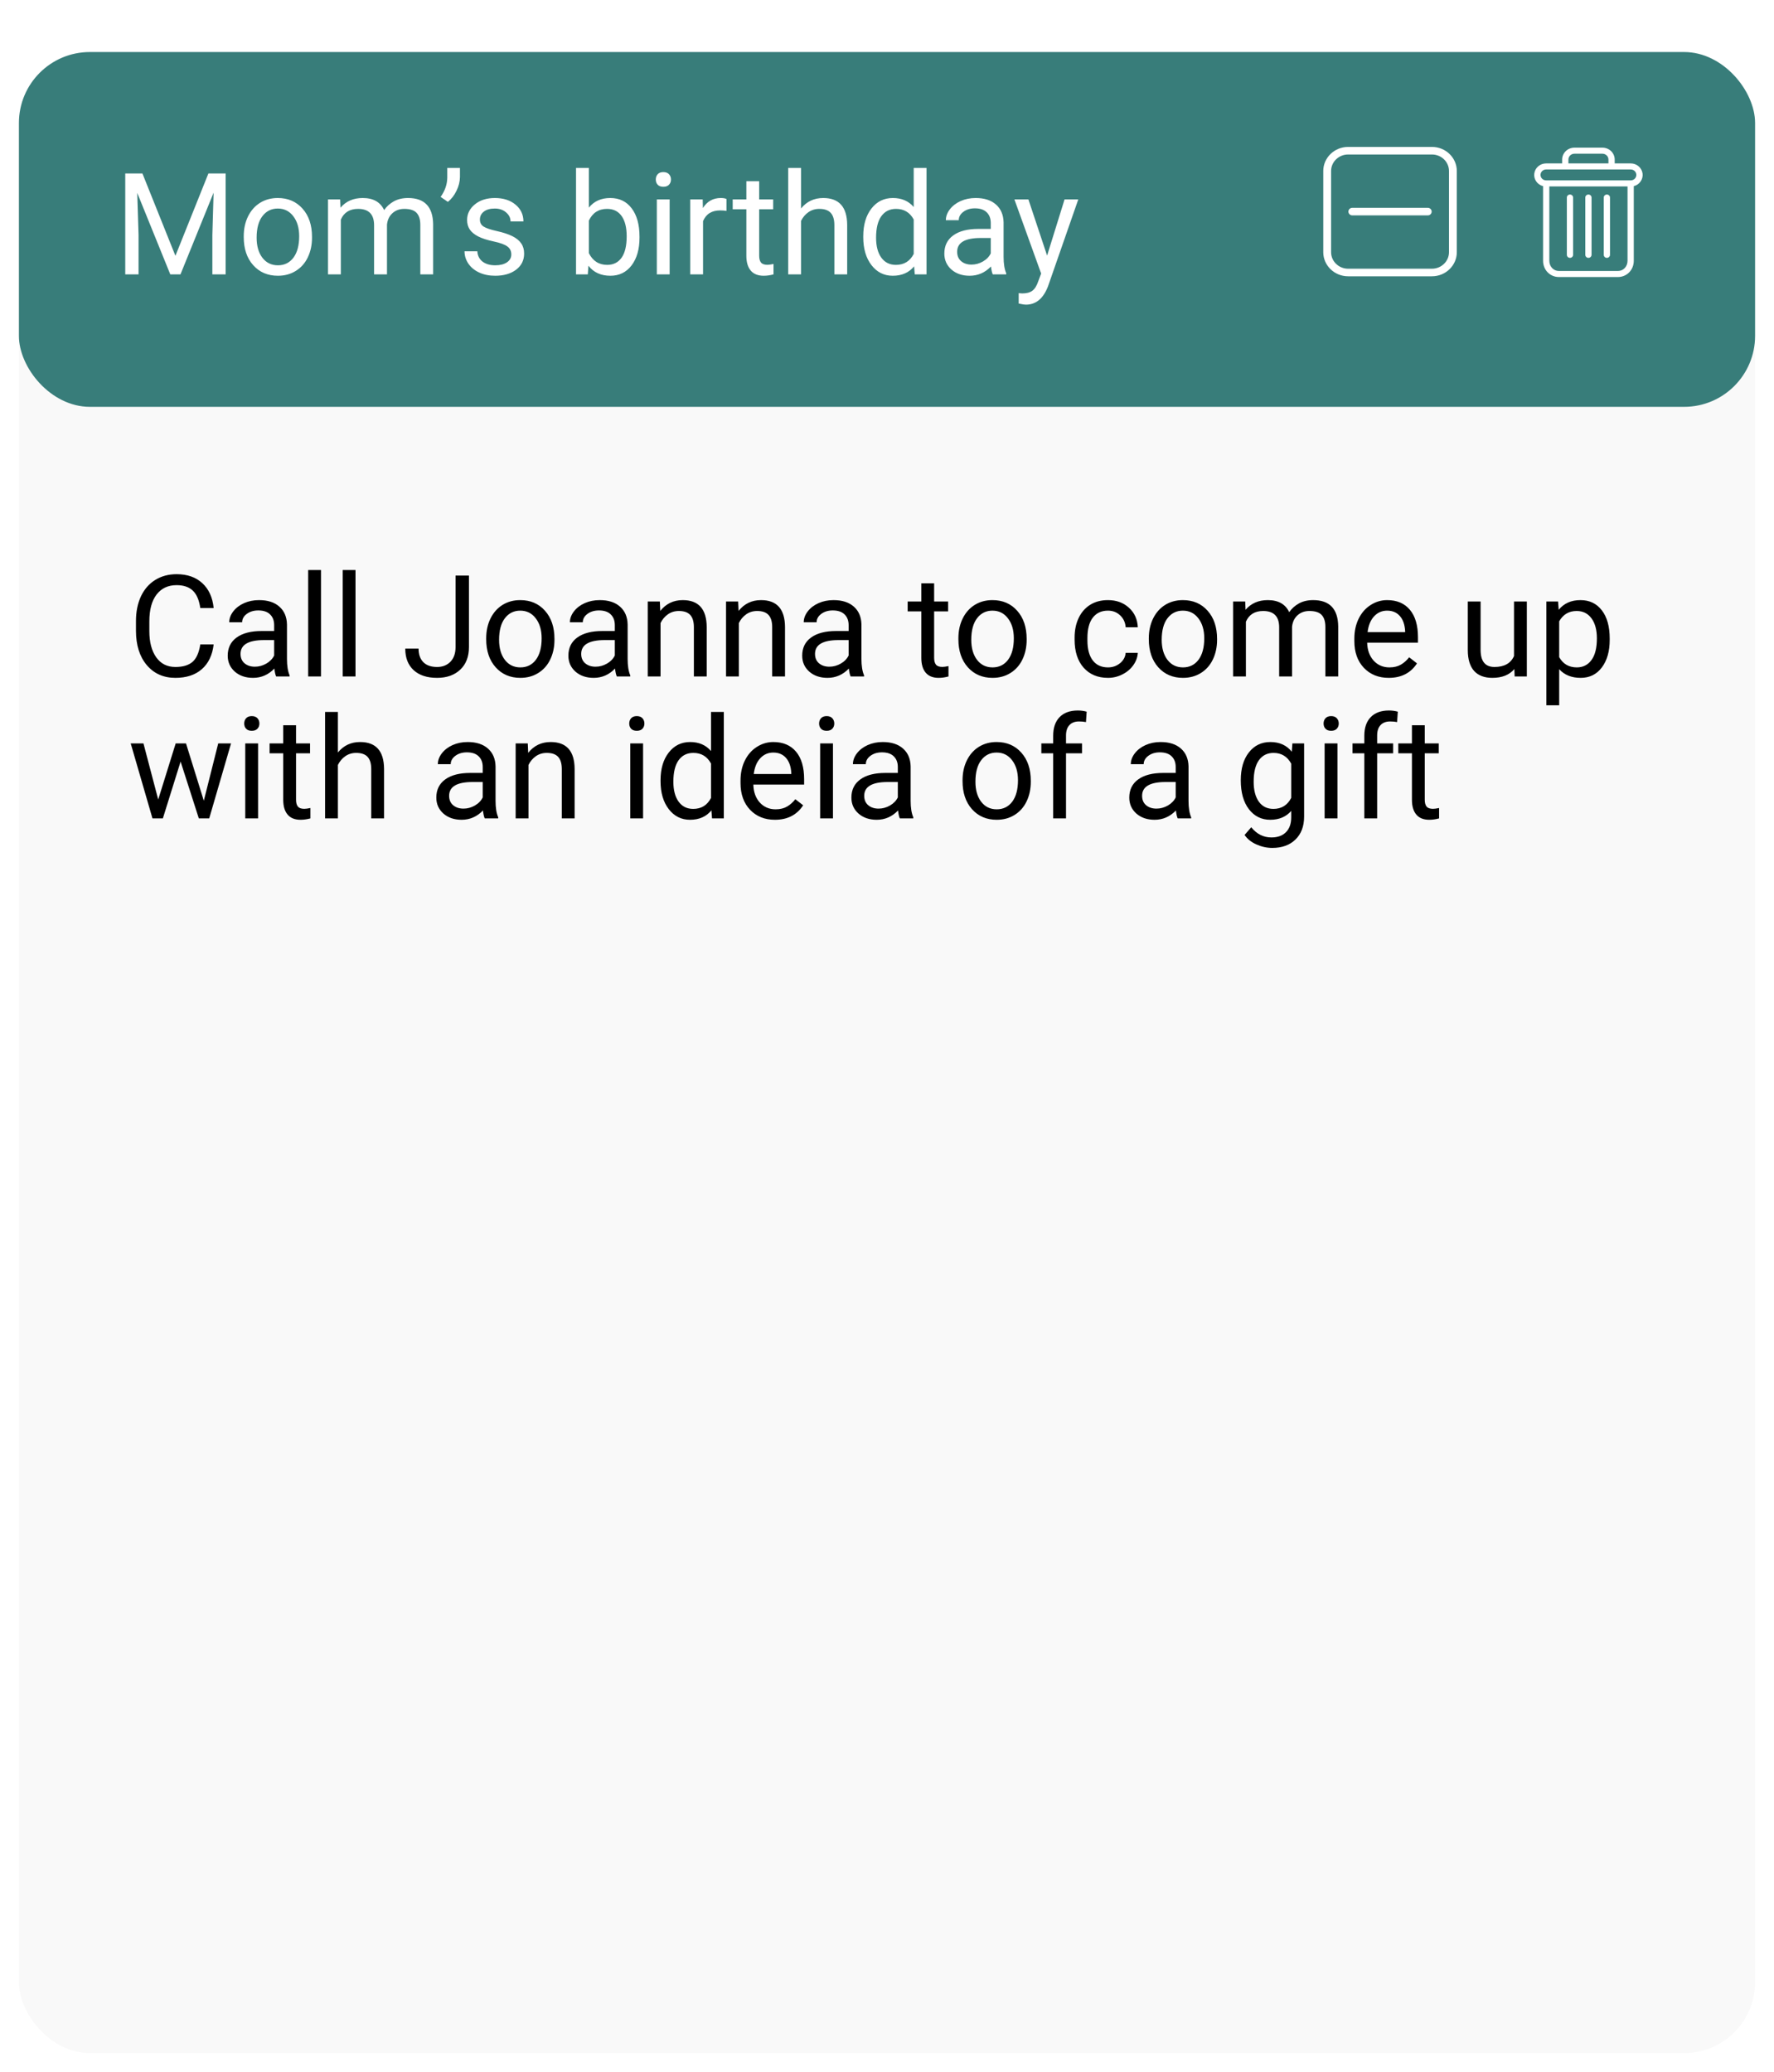 <svg width="375" height="438" viewBox="0 0 375 438" fill="none" xmlns="http://www.w3.org/2000/svg">
<g filter="url(#filter0_d)">
<rect x="4" y="7" width="367" height="423" rx="15" fill="#F9F9F9"/>
<rect x="4" y="7" width="367" height="75" rx="15" fill="#387D7A"/>
<path d="M30.108 32.672L37.081 50.074L44.054 32.672H47.701L47.701 54L44.889 54L44.889 45.694L45.152 36.73L38.15 54H35.997L29.01 36.773L29.288 45.694L29.288 54H26.476L26.476 32.672H30.108ZM51.524 45.929C51.524 44.376 51.827 42.98 52.433 41.739C53.048 40.499 53.898 39.542 54.981 38.868C56.075 38.194 57.32 37.857 58.717 37.857C60.875 37.857 62.618 38.605 63.946 40.099C65.284 41.593 65.953 43.58 65.953 46.06V46.251C65.953 47.794 65.655 49.181 65.06 50.411C64.474 51.632 63.629 52.584 62.525 53.268C61.432 53.951 60.172 54.293 58.746 54.293C56.598 54.293 54.855 53.546 53.517 52.052C52.188 50.558 51.524 48.58 51.524 46.119V45.929ZM54.249 46.251C54.249 48.009 54.654 49.42 55.465 50.484C56.285 51.549 57.379 52.081 58.746 52.081C60.123 52.081 61.217 51.544 62.027 50.47C62.838 49.386 63.243 47.872 63.243 45.929C63.243 44.19 62.828 42.784 61.998 41.71C61.178 40.626 60.084 40.084 58.717 40.084C57.379 40.084 56.3 40.616 55.48 41.681C54.659 42.745 54.249 44.269 54.249 46.251ZM71.9 38.15L71.974 39.908C73.136 38.541 74.703 37.857 76.676 37.857C78.893 37.857 80.401 38.707 81.202 40.406C81.73 39.645 82.413 39.029 83.253 38.56C84.103 38.092 85.103 37.857 86.256 37.857C89.732 37.857 91.5 39.698 91.559 43.38V54H88.849V43.541C88.849 42.408 88.59 41.563 88.072 41.007C87.555 40.44 86.686 40.157 85.465 40.157C84.459 40.157 83.624 40.46 82.96 41.065C82.296 41.661 81.91 42.467 81.803 43.482V54H79.078V43.614C79.078 41.31 77.95 40.157 75.694 40.157C73.917 40.157 72.701 40.914 72.047 42.428V54H69.337V38.15H71.9ZM94.679 38.678L93.141 37.623C94.049 36.353 94.518 35.016 94.547 33.609V31.5H97.228V33.404C97.218 34.381 96.974 35.357 96.495 36.334C96.026 37.301 95.421 38.082 94.679 38.678ZM108.082 49.796C108.082 49.063 107.804 48.497 107.247 48.097C106.7 47.687 105.738 47.335 104.361 47.042C102.994 46.749 101.905 46.398 101.095 45.987C100.294 45.577 99.698 45.089 99.308 44.523C98.927 43.956 98.736 43.282 98.736 42.501C98.736 41.202 99.283 40.103 100.377 39.205C101.48 38.307 102.887 37.857 104.596 37.857C106.393 37.857 107.848 38.321 108.961 39.249C110.084 40.177 110.646 41.363 110.646 42.809H107.921C107.921 42.066 107.604 41.427 106.969 40.89C106.344 40.352 105.553 40.084 104.596 40.084C103.609 40.084 102.838 40.299 102.281 40.728C101.725 41.158 101.446 41.72 101.446 42.413C101.446 43.067 101.705 43.56 102.223 43.893C102.74 44.225 103.673 44.542 105.021 44.845C106.378 45.148 107.477 45.509 108.316 45.929C109.156 46.349 109.776 46.856 110.177 47.452C110.587 48.038 110.792 48.756 110.792 49.605C110.792 51.022 110.226 52.159 109.093 53.019C107.96 53.868 106.49 54.293 104.684 54.293C103.414 54.293 102.291 54.068 101.314 53.619C100.338 53.17 99.571 52.545 99.015 51.744C98.468 50.934 98.194 50.06 98.194 49.122H100.904C100.953 50.03 101.314 50.753 101.988 51.29C102.672 51.817 103.57 52.081 104.684 52.081C105.709 52.081 106.529 51.876 107.145 51.466C107.77 51.046 108.082 50.489 108.082 49.796ZM135.182 46.251C135.182 48.673 134.625 50.621 133.512 52.096C132.398 53.56 130.904 54.293 129.029 54.293C127.027 54.293 125.479 53.585 124.386 52.169L124.254 54H121.764V31.5H124.474V39.894C125.567 38.536 127.076 37.857 129 37.857C130.924 37.857 132.433 38.585 133.526 40.04C134.63 41.495 135.182 43.487 135.182 46.017V46.251ZM132.472 45.943C132.472 44.098 132.115 42.672 131.402 41.666C130.689 40.66 129.664 40.157 128.326 40.157C126.539 40.157 125.255 40.987 124.474 42.648V49.503C125.304 51.163 126.598 51.993 128.355 51.993C129.654 51.993 130.665 51.49 131.388 50.484C132.11 49.478 132.472 47.965 132.472 45.943ZM141.554 54H138.844V38.15H141.554V54ZM138.624 33.946C138.624 33.507 138.756 33.136 139.02 32.833C139.293 32.53 139.693 32.379 140.221 32.379C140.748 32.379 141.148 32.53 141.422 32.833C141.695 33.136 141.832 33.507 141.832 33.946C141.832 34.386 141.695 34.752 141.422 35.045C141.148 35.338 140.748 35.484 140.221 35.484C139.693 35.484 139.293 35.338 139.02 35.045C138.756 34.752 138.624 34.386 138.624 33.946ZM153.565 40.582C153.155 40.514 152.711 40.48 152.232 40.48C150.455 40.48 149.249 41.236 148.614 42.75V54H145.904V38.15H148.541L148.585 39.981C149.474 38.565 150.733 37.857 152.364 37.857C152.892 37.857 153.292 37.926 153.565 38.062V40.582ZM160.479 34.312V38.15H163.438V40.245H160.479V50.074C160.479 50.709 160.611 51.188 160.875 51.51C161.139 51.822 161.588 51.978 162.223 51.978C162.535 51.978 162.965 51.92 163.512 51.803V54C162.799 54.195 162.105 54.293 161.432 54.293C160.221 54.293 159.308 53.927 158.692 53.194C158.077 52.462 157.77 51.422 157.77 50.074V40.245H154.884V38.15H157.77V34.312H160.479ZM169.327 40.069C170.528 38.595 172.091 37.857 174.015 37.857C177.364 37.857 179.054 39.747 179.083 43.526V54L176.373 54V43.512C176.363 42.369 176.1 41.524 175.582 40.977C175.074 40.431 174.278 40.157 173.194 40.157C172.315 40.157 171.544 40.392 170.88 40.86C170.216 41.329 169.698 41.944 169.327 42.706V54H166.617V31.5H169.327V40.069ZM182.481 45.943C182.481 43.512 183.058 41.559 184.21 40.084C185.362 38.6 186.871 37.857 188.736 37.857C190.592 37.857 192.062 38.492 193.146 39.762V31.5H195.855V54H193.365L193.233 52.301C192.149 53.629 190.641 54.293 188.707 54.293C186.871 54.293 185.372 53.541 184.21 52.037C183.058 50.533 182.481 48.57 182.481 46.148V45.943ZM185.191 46.251C185.191 48.048 185.562 49.454 186.305 50.47C187.047 51.485 188.072 51.993 189.381 51.993C191.1 51.993 192.354 51.222 193.146 49.679V42.398C192.335 40.904 191.09 40.157 189.41 40.157C188.082 40.157 187.047 40.67 186.305 41.695C185.562 42.721 185.191 44.239 185.191 46.251ZM209.859 54C209.703 53.688 209.576 53.131 209.479 52.33C208.219 53.639 206.715 54.293 204.967 54.293C203.404 54.293 202.12 53.853 201.114 52.975C200.118 52.086 199.62 50.963 199.62 49.605C199.62 47.955 200.245 46.676 201.495 45.768C202.755 44.85 204.522 44.391 206.798 44.391H209.435V43.145C209.435 42.198 209.151 41.446 208.585 40.89C208.019 40.323 207.184 40.04 206.08 40.04C205.113 40.04 204.303 40.284 203.648 40.773C202.994 41.261 202.667 41.852 202.667 42.545H199.942C199.942 41.754 200.221 40.992 200.777 40.26C201.344 39.518 202.105 38.932 203.062 38.502C204.029 38.072 205.089 37.857 206.241 37.857C208.067 37.857 209.498 38.316 210.533 39.234C211.568 40.143 212.105 41.398 212.145 42.999V50.294C212.145 51.749 212.33 52.906 212.701 53.766V54H209.859ZM205.362 51.935C206.212 51.935 207.018 51.715 207.779 51.275C208.541 50.836 209.093 50.265 209.435 49.562V46.31H207.311C203.99 46.31 202.33 47.281 202.33 49.225C202.33 50.074 202.613 50.738 203.18 51.217C203.746 51.695 204.474 51.935 205.362 51.935ZM221.344 50.03L225.035 38.15H227.936L221.563 56.446C220.577 59.083 219.01 60.401 216.861 60.401L216.349 60.357L215.338 60.167V57.97L216.07 58.028C216.988 58.028 217.701 57.843 218.209 57.472C218.727 57.101 219.151 56.422 219.483 55.435L220.084 53.824L214.43 38.15L217.389 38.15L221.344 50.03Z" fill="white"/>
<path d="M302.695 27.056L284.977 27.056C282.079 27.056 279.721 29.34 279.721 32.148V49.313C279.721 52.121 282.079 54.405 284.977 54.405L302.695 54.405C305.593 54.405 307.951 52.121 307.951 49.313V32.148C307.951 29.34 305.593 27.056 302.695 27.056ZM306.297 49.313C306.297 51.237 304.681 52.803 302.695 52.803L284.977 52.803C282.991 52.803 281.375 51.237 281.375 49.313V32.148C281.375 30.224 282.991 28.658 284.977 28.658L302.695 28.658C304.681 28.658 306.297 30.224 306.297 32.148V49.313Z" fill="white"/>
<path d="M301.809 39.929L285.863 39.929C285.406 39.929 285.036 40.288 285.036 40.73C285.036 41.173 285.406 41.532 285.863 41.532L301.809 41.532C302.266 41.532 302.636 41.173 302.636 40.73C302.636 40.288 302.266 39.929 301.809 39.929Z" fill="white"/>
<g clip-path="url(#clip0)">
<path d="M339.673 37.121C339.307 37.121 339.011 37.407 339.011 37.761V49.866C339.011 50.22 339.307 50.507 339.673 50.507C340.038 50.507 340.334 50.22 340.334 49.866V37.761C340.334 37.407 340.038 37.121 339.673 37.121Z" fill="white"/>
<path d="M331.871 37.121C331.506 37.121 331.21 37.407 331.21 37.761V49.866C331.21 50.22 331.506 50.507 331.871 50.507C332.237 50.507 332.533 50.22 332.533 49.866V37.761C332.533 37.407 332.237 37.121 331.871 37.121Z" fill="white"/>
<path d="M326.186 35.354V51.134C326.186 52.067 326.539 52.943 327.156 53.571C327.769 54.202 328.624 54.559 329.518 54.561H342.027C342.921 54.559 343.775 54.202 344.389 53.571C345.006 52.943 345.359 52.067 345.359 51.134V35.354C346.585 35.038 347.379 33.891 347.215 32.672C347.051 31.454 345.979 30.543 344.711 30.542H341.326V29.742C341.33 29.068 341.055 28.422 340.563 27.946C340.071 27.471 339.403 27.206 338.708 27.212H332.837C332.142 27.206 331.474 27.471 330.982 27.946C330.49 28.422 330.215 29.068 330.219 29.742V30.542H326.834C325.565 30.543 324.494 31.454 324.329 32.672C324.165 33.891 324.96 35.038 326.186 35.354ZM342.027 53.28H329.518C328.387 53.28 327.508 52.339 327.508 51.134V35.41L344.037 35.41V51.134C344.037 52.339 343.157 53.28 342.027 53.28ZM331.541 29.742C331.537 29.408 331.672 29.087 331.916 28.852C332.16 28.616 332.492 28.487 332.837 28.493H338.708C339.052 28.487 339.384 28.616 339.628 28.852C339.873 29.087 340.008 29.408 340.004 29.742V30.542L331.541 30.542V29.742ZM326.834 31.823L344.711 31.823C345.368 31.823 345.901 32.34 345.901 32.976C345.901 33.613 345.368 34.129 344.711 34.129L326.834 34.129C326.176 34.129 325.644 33.613 325.644 32.976C325.644 32.34 326.176 31.823 326.834 31.823Z" fill="white"/>
<path d="M335.772 37.121C335.407 37.121 335.111 37.407 335.111 37.761V49.866C335.111 50.22 335.407 50.507 335.772 50.507C336.137 50.507 336.433 50.22 336.433 49.866V37.761C336.433 37.407 336.137 37.121 335.772 37.121Z" fill="white"/>
</g>
<path d="M45.164 132.232C44.9 134.488 44.065 136.231 42.659 137.462C41.263 138.683 39.402 139.293 37.078 139.293C34.559 139.293 32.537 138.39 31.014 136.583C29.5 134.776 28.743 132.359 28.743 129.332V127.281C28.743 125.299 29.095 123.556 29.798 122.052C30.511 120.548 31.517 119.396 32.815 118.595C34.114 117.784 35.618 117.379 37.327 117.379C39.593 117.379 41.409 118.014 42.776 119.283C44.144 120.543 44.94 122.291 45.164 124.527H42.337C42.093 122.828 41.56 121.598 40.74 120.836C39.93 120.074 38.792 119.693 37.327 119.693C35.53 119.693 34.119 120.357 33.094 121.686C32.078 123.014 31.57 124.903 31.57 127.354V129.42C31.57 131.734 32.054 133.575 33.02 134.942C33.987 136.31 35.34 136.993 37.078 136.993C38.641 136.993 39.837 136.642 40.667 135.938C41.507 135.226 42.063 133.99 42.337 132.232H45.164ZM58.377 139C58.221 138.688 58.094 138.131 57.996 137.33C56.736 138.639 55.232 139.293 53.484 139.293C51.922 139.293 50.638 138.854 49.632 137.975C48.636 137.086 48.138 135.963 48.138 134.605C48.138 132.955 48.763 131.676 50.013 130.768C51.273 129.85 53.04 129.391 55.315 129.391H57.952V128.146C57.952 127.198 57.669 126.446 57.102 125.89C56.536 125.323 55.701 125.04 54.598 125.04C53.631 125.04 52.82 125.284 52.166 125.772C51.512 126.261 51.185 126.852 51.185 127.545H48.46C48.46 126.754 48.738 125.992 49.295 125.26C49.861 124.518 50.623 123.932 51.58 123.502C52.547 123.072 53.606 122.857 54.759 122.857C56.585 122.857 58.016 123.316 59.051 124.234C60.086 125.143 60.623 126.397 60.662 127.999V135.294C60.662 136.749 60.848 137.906 61.219 138.766V139H58.377ZM53.88 136.935C54.73 136.935 55.535 136.715 56.297 136.275C57.059 135.836 57.61 135.265 57.952 134.562V131.31H55.828C52.508 131.31 50.848 132.281 50.848 134.225C50.848 135.074 51.131 135.738 51.697 136.217C52.264 136.695 52.991 136.935 53.88 136.935ZM67.855 139H65.144V116.5H67.855V139ZM75.149 139H72.439V116.5H75.149V139ZM96.302 117.672H99.129V132.774C99.129 134.815 98.514 136.412 97.283 137.564C96.062 138.717 94.432 139.293 92.391 139.293C90.272 139.293 88.621 138.751 87.439 137.667C86.258 136.583 85.667 135.064 85.667 133.111H88.48C88.48 134.332 88.811 135.284 89.476 135.968C90.149 136.651 91.121 136.993 92.391 136.993C93.553 136.993 94.49 136.627 95.203 135.895C95.926 135.162 96.292 134.137 96.302 132.818V117.672ZM102.776 130.929C102.776 129.376 103.079 127.979 103.685 126.739C104.3 125.499 105.149 124.542 106.233 123.868C107.327 123.194 108.572 122.857 109.969 122.857C112.127 122.857 113.87 123.604 115.198 125.099C116.536 126.593 117.205 128.58 117.205 131.061V131.251C117.205 132.794 116.907 134.181 116.312 135.411C115.726 136.632 114.881 137.584 113.777 138.268C112.684 138.951 111.424 139.293 109.998 139.293C107.85 139.293 106.106 138.546 104.769 137.052C103.44 135.558 102.776 133.58 102.776 131.119V130.929ZM105.501 131.251C105.501 133.009 105.906 134.42 106.717 135.484C107.537 136.549 108.631 137.081 109.998 137.081C111.375 137.081 112.469 136.544 113.279 135.47C114.09 134.386 114.495 132.872 114.495 130.929C114.495 129.19 114.08 127.784 113.25 126.71C112.43 125.626 111.336 125.084 109.969 125.084C108.631 125.084 107.552 125.616 106.731 126.681C105.911 127.745 105.501 129.269 105.501 131.251ZM130.389 139C130.232 138.687 130.105 138.131 130.008 137.33C128.748 138.639 127.244 139.293 125.496 139.293C123.934 139.293 122.649 138.854 121.644 137.975C120.647 137.086 120.149 135.963 120.149 134.605C120.149 132.955 120.774 131.676 122.024 130.768C123.284 129.85 125.052 129.391 127.327 129.391H129.964V128.146C129.964 127.198 129.681 126.446 129.114 125.89C128.548 125.323 127.713 125.04 126.609 125.04C125.643 125.04 124.832 125.284 124.178 125.772C123.523 126.261 123.196 126.852 123.196 127.545H120.472C120.472 126.754 120.75 125.992 121.307 125.26C121.873 124.518 122.635 123.932 123.592 123.502C124.559 123.072 125.618 122.857 126.771 122.857C128.597 122.857 130.027 123.316 131.062 124.234C132.098 125.143 132.635 126.397 132.674 127.999V135.294C132.674 136.749 132.859 137.906 133.23 138.766V139H130.389ZM125.892 136.935C126.741 136.935 127.547 136.715 128.309 136.275C129.07 135.836 129.622 135.265 129.964 134.562V131.31H127.84C124.52 131.31 122.859 132.281 122.859 134.225C122.859 135.074 123.143 135.738 123.709 136.217C124.275 136.695 125.003 136.935 125.892 136.935ZM139.485 123.15L139.573 125.143C140.784 123.619 142.366 122.857 144.319 122.857C147.669 122.857 149.358 124.747 149.388 128.526V139H146.678V128.512C146.668 127.369 146.404 126.524 145.887 125.978C145.379 125.431 144.583 125.157 143.499 125.157C142.62 125.157 141.849 125.392 141.185 125.86C140.521 126.329 140.003 126.944 139.632 127.706V139H136.922V123.15H139.485ZM156.038 123.15L156.126 125.143C157.337 123.619 158.919 122.857 160.872 122.857C164.222 122.857 165.911 124.747 165.94 128.526V139H163.23V128.512C163.221 127.369 162.957 126.524 162.439 125.978C161.932 125.431 161.136 125.157 160.052 125.157C159.173 125.157 158.401 125.392 157.737 125.86C157.073 126.329 156.556 126.944 156.185 127.706V139H153.475V123.15H156.038ZM179.812 139C179.656 138.687 179.529 138.131 179.432 137.33C178.172 138.639 176.668 139.293 174.92 139.293C173.357 139.293 172.073 138.854 171.067 137.975C170.071 137.086 169.573 135.963 169.573 134.605C169.573 132.955 170.198 131.676 171.448 130.768C172.708 129.85 174.476 129.391 176.751 129.391H179.388V128.146C179.388 127.198 179.104 126.446 178.538 125.89C177.972 125.323 177.137 125.04 176.033 125.04C175.066 125.04 174.256 125.284 173.602 125.772C172.947 126.261 172.62 126.852 172.62 127.545H169.896C169.896 126.754 170.174 125.992 170.73 125.26C171.297 124.518 172.059 123.932 173.016 123.502C173.982 123.072 175.042 122.857 176.194 122.857C178.021 122.857 179.451 123.316 180.486 124.234C181.521 125.143 182.059 126.397 182.098 127.999V135.294C182.098 136.749 182.283 137.906 182.654 138.766V139H179.812ZM175.315 136.935C176.165 136.935 176.971 136.715 177.732 136.275C178.494 135.836 179.046 135.265 179.388 134.562V131.31H177.264C173.943 131.31 172.283 132.281 172.283 134.225C172.283 135.074 172.566 135.738 173.133 136.217C173.699 136.695 174.427 136.935 175.315 136.935ZM197.464 119.312V123.15H200.423V125.245H197.464V135.074C197.464 135.709 197.596 136.187 197.859 136.51C198.123 136.822 198.572 136.979 199.207 136.979C199.52 136.979 199.949 136.92 200.496 136.803V139C199.783 139.195 199.09 139.293 198.416 139.293C197.205 139.293 196.292 138.927 195.677 138.194C195.062 137.462 194.754 136.422 194.754 135.074V125.245H191.868V123.15H194.754V119.312H197.464ZM202.591 130.929C202.591 129.376 202.894 127.979 203.499 126.739C204.114 125.499 204.964 124.542 206.048 123.868C207.142 123.194 208.387 122.857 209.783 122.857C211.941 122.857 213.685 123.604 215.013 125.099C216.351 126.593 217.02 128.58 217.02 131.061V131.251C217.02 132.794 216.722 134.181 216.126 135.411C215.54 136.632 214.695 137.584 213.592 138.268C212.498 138.951 211.238 139.293 209.812 139.293C207.664 139.293 205.921 138.546 204.583 137.052C203.255 135.558 202.591 133.58 202.591 131.119V130.929ZM205.315 131.251C205.315 133.009 205.721 134.42 206.531 135.484C207.352 136.549 208.445 137.081 209.812 137.081C211.189 137.081 212.283 136.544 213.094 135.47C213.904 134.386 214.31 132.872 214.31 130.929C214.31 129.19 213.895 127.784 213.064 126.71C212.244 125.626 211.15 125.084 209.783 125.084C208.445 125.084 207.366 125.616 206.546 126.681C205.726 127.745 205.315 129.269 205.315 131.251ZM234.217 137.081C235.184 137.081 236.028 136.788 236.751 136.202C237.474 135.616 237.874 134.884 237.952 134.005H240.516C240.467 134.913 240.154 135.777 239.578 136.598C239.002 137.418 238.23 138.072 237.264 138.561C236.307 139.049 235.291 139.293 234.217 139.293C232.059 139.293 230.34 138.575 229.061 137.14C227.791 135.694 227.156 133.722 227.156 131.222V130.768C227.156 129.225 227.439 127.853 228.006 126.651C228.572 125.45 229.383 124.518 230.438 123.854C231.502 123.189 232.757 122.857 234.202 122.857C235.979 122.857 237.454 123.39 238.626 124.454C239.808 125.519 240.438 126.9 240.516 128.6H237.952C237.874 127.574 237.483 126.734 236.78 126.08C236.087 125.416 235.228 125.084 234.202 125.084C232.825 125.084 231.756 125.582 230.994 126.578C230.242 127.564 229.866 128.995 229.866 130.87V131.383C229.866 133.209 230.242 134.615 230.994 135.602C231.746 136.588 232.82 137.081 234.217 137.081ZM242.845 130.929C242.845 129.376 243.147 127.979 243.753 126.739C244.368 125.499 245.218 124.542 246.302 123.868C247.396 123.194 248.641 122.857 250.037 122.857C252.195 122.857 253.938 123.604 255.267 125.099C256.604 126.593 257.273 128.58 257.273 131.061V131.251C257.273 132.794 256.976 134.181 256.38 135.411C255.794 136.632 254.949 137.584 253.846 138.268C252.752 138.951 251.492 139.293 250.066 139.293C247.918 139.293 246.175 138.546 244.837 137.052C243.509 135.558 242.845 133.58 242.845 131.119V130.929ZM245.569 131.251C245.569 133.009 245.975 134.42 246.785 135.484C247.605 136.549 248.699 137.081 250.066 137.081C251.443 137.081 252.537 136.544 253.348 135.47C254.158 134.386 254.563 132.872 254.563 130.929C254.563 129.19 254.148 127.784 253.318 126.71C252.498 125.626 251.404 125.084 250.037 125.084C248.699 125.084 247.62 125.616 246.8 126.681C245.979 127.745 245.569 129.269 245.569 131.251ZM263.221 123.15L263.294 124.908C264.456 123.541 266.023 122.857 267.996 122.857C270.213 122.857 271.722 123.707 272.522 125.406C273.05 124.645 273.733 124.029 274.573 123.561C275.423 123.092 276.424 122.857 277.576 122.857C281.053 122.857 282.82 124.698 282.879 128.38V139H280.169V128.541C280.169 127.408 279.91 126.563 279.393 126.007C278.875 125.44 278.006 125.157 276.785 125.157C275.779 125.157 274.944 125.46 274.28 126.065C273.616 126.661 273.23 127.467 273.123 128.482V139H270.398V128.614C270.398 126.31 269.271 125.157 267.015 125.157C265.237 125.157 264.021 125.914 263.367 127.428V139H260.657V123.15H263.221ZM293.558 139.293C291.409 139.293 289.661 138.59 288.313 137.184C286.966 135.768 286.292 133.878 286.292 131.515V131.017C286.292 129.444 286.59 128.043 287.186 126.812C287.791 125.572 288.631 124.605 289.705 123.912C290.789 123.209 291.961 122.857 293.221 122.857C295.281 122.857 296.883 123.536 298.025 124.894C299.168 126.251 299.739 128.194 299.739 130.724V131.852H289.002C289.041 133.414 289.495 134.679 290.364 135.646C291.243 136.603 292.356 137.081 293.704 137.081C294.661 137.081 295.472 136.886 296.136 136.495C296.8 136.104 297.381 135.587 297.879 134.942L299.534 136.231C298.206 138.272 296.214 139.293 293.558 139.293ZM293.221 125.084C292.127 125.084 291.209 125.484 290.467 126.285C289.725 127.076 289.266 128.189 289.09 129.625H297.029V129.42C296.951 128.043 296.58 126.979 295.916 126.227C295.252 125.465 294.354 125.084 293.221 125.084ZM320.115 137.433C319.061 138.673 317.513 139.293 315.472 139.293C313.782 139.293 312.493 138.805 311.604 137.828C310.726 136.842 310.281 135.387 310.271 133.463V123.15H312.981V133.39C312.981 135.792 313.958 136.993 315.911 136.993C317.981 136.993 319.358 136.222 320.042 134.679V123.15H322.752V139H320.174L320.115 137.433ZM340.271 131.251C340.271 133.663 339.72 135.606 338.616 137.081C337.513 138.556 336.019 139.293 334.134 139.293C332.21 139.293 330.696 138.683 329.593 137.462V145.094H326.883V123.15H329.358L329.49 124.908C330.594 123.541 332.127 122.857 334.09 122.857C335.994 122.857 337.498 123.575 338.602 125.011C339.715 126.446 340.271 128.443 340.271 131.002V131.251ZM337.562 130.943C337.562 129.156 337.181 127.745 336.419 126.71C335.657 125.675 334.612 125.157 333.284 125.157C331.644 125.157 330.413 125.885 329.593 127.34V134.913C330.403 136.358 331.644 137.081 333.313 137.081C334.612 137.081 335.643 136.568 336.404 135.543C337.176 134.508 337.562 132.975 337.562 130.943ZM43.084 165.265L46.131 153.15H48.841L44.227 169H42.029L38.177 156.988L34.427 169H32.23L27.63 153.15H30.325L33.445 165.016L37.137 153.15H39.319L43.084 165.265ZM54.554 169H51.844V153.15H54.554V169ZM51.624 148.946C51.624 148.507 51.756 148.136 52.02 147.833C52.293 147.53 52.693 147.379 53.221 147.379C53.748 147.379 54.148 147.53 54.422 147.833C54.695 148.136 54.832 148.507 54.832 148.946C54.832 149.386 54.695 149.752 54.422 150.045C54.148 150.338 53.748 150.484 53.221 150.484C52.693 150.484 52.293 150.338 52.02 150.045C51.756 149.752 51.624 149.386 51.624 148.946ZM62.581 149.312V153.15H65.54V155.245H62.581L62.581 165.074C62.581 165.709 62.713 166.188 62.977 166.51C63.24 166.822 63.69 166.979 64.324 166.979C64.637 166.979 65.066 166.92 65.613 166.803V169C64.9 169.195 64.207 169.293 63.533 169.293C62.322 169.293 61.409 168.927 60.794 168.194C60.179 167.462 59.871 166.422 59.871 165.074L59.871 155.245H56.985V153.15H59.871V149.312H62.581ZM71.429 155.069C72.63 153.595 74.192 152.857 76.116 152.857C79.466 152.857 81.155 154.747 81.185 158.526V169H78.475V158.512C78.465 157.369 78.201 156.524 77.684 155.978C77.176 155.431 76.38 155.157 75.296 155.157C74.417 155.157 73.645 155.392 72.981 155.86C72.317 156.329 71.8 156.944 71.429 157.706V169H68.719L68.719 146.5H71.429V155.069ZM102.469 169C102.313 168.687 102.186 168.131 102.088 167.33C100.828 168.639 99.324 169.293 97.576 169.293C96.014 169.293 94.73 168.854 93.724 167.975C92.728 167.086 92.23 165.963 92.23 164.605C92.23 162.955 92.855 161.676 94.105 160.768C95.364 159.85 97.132 159.391 99.407 159.391L102.044 159.391V158.146C102.044 157.198 101.761 156.446 101.194 155.89C100.628 155.323 99.793 155.04 98.689 155.04C97.723 155.04 96.912 155.284 96.258 155.772C95.603 156.261 95.276 156.852 95.276 157.545H92.552C92.552 156.754 92.83 155.992 93.387 155.26C93.953 154.518 94.715 153.932 95.672 153.502C96.639 153.072 97.698 152.857 98.851 152.857C100.677 152.857 102.107 153.316 103.143 154.234C104.178 155.143 104.715 156.397 104.754 157.999V165.294C104.754 166.749 104.939 167.906 105.311 168.766V169H102.469ZM97.972 166.935C98.821 166.935 99.627 166.715 100.389 166.275C101.15 165.836 101.702 165.265 102.044 164.562V161.31H99.92C96.6 161.31 94.939 162.281 94.939 164.225C94.939 165.074 95.223 165.738 95.789 166.217C96.356 166.695 97.083 166.935 97.972 166.935ZM111.565 153.15L111.653 155.143C112.864 153.619 114.446 152.857 116.399 152.857C119.749 152.857 121.438 154.747 121.468 158.526V169H118.758V158.512C118.748 157.369 118.484 156.524 117.967 155.978C117.459 155.431 116.663 155.157 115.579 155.157C114.7 155.157 113.929 155.392 113.265 155.86C112.601 156.329 112.083 156.944 111.712 157.706V169H109.002V153.15H111.565ZM135.94 169H133.23V153.15H135.94V169ZM133.011 148.946C133.011 148.507 133.143 148.136 133.406 147.833C133.68 147.53 134.08 147.379 134.607 147.379C135.135 147.379 135.535 147.53 135.809 147.833C136.082 148.136 136.219 148.507 136.219 148.946C136.219 149.386 136.082 149.752 135.809 150.045C135.535 150.338 135.135 150.484 134.607 150.484C134.08 150.484 133.68 150.338 133.406 150.045C133.143 149.752 133.011 149.386 133.011 148.946ZM139.632 160.943C139.632 158.512 140.208 156.559 141.36 155.084C142.513 153.6 144.021 152.857 145.887 152.857C147.742 152.857 149.212 153.492 150.296 154.762V146.5H153.006V169H150.516L150.384 167.301C149.3 168.629 147.791 169.293 145.857 169.293C144.021 169.293 142.522 168.541 141.36 167.037C140.208 165.533 139.632 163.57 139.632 161.148V160.943ZM142.342 161.251C142.342 163.048 142.713 164.454 143.455 165.47C144.197 166.485 145.223 166.993 146.531 166.993C148.25 166.993 149.505 166.222 150.296 164.679V157.398C149.485 155.904 148.24 155.157 146.561 155.157C145.232 155.157 144.197 155.67 143.455 156.695C142.713 157.721 142.342 159.239 142.342 161.251ZM163.802 169.293C161.653 169.293 159.905 168.59 158.558 167.184C157.21 165.768 156.536 163.878 156.536 161.515V161.017C156.536 159.444 156.834 158.043 157.43 156.812C158.035 155.572 158.875 154.605 159.949 153.912C161.033 153.209 162.205 152.857 163.465 152.857C165.525 152.857 167.127 153.536 168.27 154.894C169.412 156.251 169.983 158.194 169.983 160.724V161.852H159.246C159.285 163.414 159.739 164.679 160.608 165.646C161.487 166.603 162.601 167.081 163.948 167.081C164.905 167.081 165.716 166.886 166.38 166.495C167.044 166.104 167.625 165.587 168.123 164.942L169.778 166.231C168.45 168.272 166.458 169.293 163.802 169.293ZM163.465 155.084C162.371 155.084 161.453 155.484 160.711 156.285C159.969 157.076 159.51 158.189 159.334 159.625H167.273V159.42C167.195 158.043 166.824 156.979 166.16 156.227C165.496 155.465 164.598 155.084 163.465 155.084ZM176.077 169H173.367V153.15H176.077V169ZM173.147 148.946C173.147 148.507 173.279 148.136 173.543 147.833C173.816 147.53 174.217 147.379 174.744 147.379C175.271 147.379 175.672 147.53 175.945 147.833C176.219 148.136 176.355 148.507 176.355 148.946C176.355 149.386 176.219 149.752 175.945 150.045C175.672 150.338 175.271 150.484 174.744 150.484C174.217 150.484 173.816 150.338 173.543 150.045C173.279 149.752 173.147 149.386 173.147 148.946ZM190.213 169C190.057 168.687 189.93 168.131 189.832 167.33C188.572 168.639 187.068 169.293 185.32 169.293C183.758 169.293 182.474 168.854 181.468 167.975C180.472 167.086 179.974 165.963 179.974 164.605C179.974 162.955 180.599 161.676 181.849 160.768C183.108 159.85 184.876 159.391 187.151 159.391H189.788V158.146C189.788 157.198 189.505 156.446 188.938 155.89C188.372 155.323 187.537 155.04 186.434 155.04C185.467 155.04 184.656 155.284 184.002 155.772C183.348 156.261 183.021 156.852 183.021 157.545H180.296C180.296 156.754 180.574 155.992 181.131 155.26C181.697 154.518 182.459 153.932 183.416 153.502C184.383 153.072 185.442 152.857 186.595 152.857C188.421 152.857 189.852 153.316 190.887 154.234C191.922 155.143 192.459 156.397 192.498 157.999V165.294C192.498 166.749 192.684 167.906 193.055 168.766V169H190.213ZM185.716 166.935C186.565 166.935 187.371 166.715 188.133 166.275C188.895 165.836 189.446 165.265 189.788 164.562V161.31H187.664C184.344 161.31 182.684 162.281 182.684 164.225C182.684 165.074 182.967 165.738 183.533 166.217C184.1 166.695 184.827 166.935 185.716 166.935ZM203.47 160.929C203.47 159.376 203.772 157.979 204.378 156.739C204.993 155.499 205.843 154.542 206.927 153.868C208.021 153.194 209.266 152.857 210.662 152.857C212.82 152.857 214.563 153.604 215.892 155.099C217.229 156.593 217.898 158.58 217.898 161.061V161.251C217.898 162.794 217.601 164.181 217.005 165.411C216.419 166.632 215.574 167.584 214.471 168.268C213.377 168.951 212.117 169.293 210.691 169.293C208.543 169.293 206.8 168.546 205.462 167.052C204.134 165.558 203.47 163.58 203.47 161.119V160.929ZM206.194 161.251C206.194 163.009 206.6 164.42 207.41 165.484C208.23 166.549 209.324 167.081 210.691 167.081C212.068 167.081 213.162 166.544 213.973 165.47C214.783 164.386 215.188 162.872 215.188 160.929C215.188 159.19 214.773 157.784 213.943 156.71C213.123 155.626 212.029 155.084 210.662 155.084C209.324 155.084 208.245 155.616 207.425 156.681C206.604 157.745 206.194 159.269 206.194 161.251ZM222.63 169V155.245H220.125V153.15H222.63V151.524C222.63 149.825 223.084 148.512 223.992 147.584C224.9 146.656 226.185 146.192 227.845 146.192C228.47 146.192 229.09 146.275 229.705 146.441L229.559 148.639C229.1 148.551 228.611 148.507 228.094 148.507C227.215 148.507 226.536 148.766 226.058 149.283C225.579 149.791 225.34 150.523 225.34 151.48V153.15H228.724V155.245H225.34V169H222.63ZM248.953 169C248.797 168.687 248.67 168.131 248.572 167.33C247.312 168.639 245.809 169.293 244.061 169.293C242.498 169.293 241.214 168.854 240.208 167.975C239.212 167.086 238.714 165.963 238.714 164.605C238.714 162.955 239.339 161.676 240.589 160.768C241.849 159.85 243.616 159.391 245.892 159.391H248.528V158.146C248.528 157.198 248.245 156.446 247.679 155.89C247.112 155.323 246.277 155.04 245.174 155.04C244.207 155.04 243.396 155.284 242.742 155.772C242.088 156.261 241.761 156.852 241.761 157.545H239.036C239.036 156.754 239.314 155.992 239.871 155.26C240.438 154.518 241.199 153.932 242.156 153.502C243.123 153.072 244.183 152.857 245.335 152.857C247.161 152.857 248.592 153.316 249.627 154.234C250.662 155.143 251.199 156.397 251.238 157.999V165.294C251.238 166.749 251.424 167.906 251.795 168.766V169H248.953ZM244.456 166.935C245.306 166.935 246.111 166.715 246.873 166.275C247.635 165.836 248.187 165.265 248.528 164.562V161.31H246.404C243.084 161.31 241.424 162.281 241.424 164.225C241.424 165.074 241.707 165.738 242.273 166.217C242.84 166.695 243.567 166.935 244.456 166.935ZM262.283 160.943C262.283 158.473 262.854 156.51 263.997 155.055C265.14 153.59 266.653 152.857 268.538 152.857C270.472 152.857 271.98 153.541 273.064 154.908L273.196 153.15H275.672V168.619C275.672 170.67 275.062 172.286 273.841 173.468C272.63 174.649 270.999 175.24 268.948 175.24C267.806 175.24 266.688 174.996 265.594 174.508C264.5 174.02 263.665 173.351 263.089 172.501L264.495 170.875C265.657 172.311 267.078 173.028 268.758 173.028C270.076 173.028 271.102 172.657 271.834 171.915C272.576 171.173 272.947 170.128 272.947 168.78V167.418C271.863 168.668 270.384 169.293 268.509 169.293C266.653 169.293 265.149 168.546 263.997 167.052C262.854 165.558 262.283 163.521 262.283 160.943ZM265.008 161.251C265.008 163.038 265.374 164.444 266.106 165.47C266.839 166.485 267.864 166.993 269.183 166.993C270.892 166.993 272.146 166.217 272.947 164.664V157.428C272.117 155.914 270.872 155.157 269.212 155.157C267.894 155.157 266.863 155.67 266.121 156.695C265.379 157.721 265.008 159.239 265.008 161.251ZM282.718 169H280.008V153.15H282.718V169ZM279.788 148.946C279.788 148.507 279.92 148.136 280.184 147.833C280.457 147.53 280.857 147.379 281.385 147.379C281.912 147.379 282.312 147.53 282.586 147.833C282.859 148.136 282.996 148.507 282.996 148.946C282.996 149.386 282.859 149.752 282.586 150.045C282.312 150.338 281.912 150.484 281.385 150.484C280.857 150.484 280.457 150.338 280.184 150.045C279.92 149.752 279.788 149.386 279.788 148.946ZM288.401 169V155.245H285.896V153.15H288.401V151.524C288.401 149.825 288.855 148.512 289.764 147.584C290.672 146.656 291.956 146.192 293.616 146.192C294.241 146.192 294.861 146.275 295.477 146.441L295.33 148.639C294.871 148.551 294.383 148.507 293.865 148.507C292.986 148.507 292.308 148.766 291.829 149.283C291.351 149.791 291.111 150.523 291.111 151.48V153.15H294.495V155.245H291.111V169H288.401ZM301.175 149.312V153.15H304.134V155.245H301.175V165.074C301.175 165.709 301.307 166.187 301.57 166.51C301.834 166.822 302.283 166.979 302.918 166.979C303.23 166.979 303.66 166.92 304.207 166.803V169C303.494 169.195 302.801 169.293 302.127 169.293C300.916 169.293 300.003 168.927 299.388 168.194C298.772 167.462 298.465 166.422 298.465 165.074V155.245H295.579V153.15H298.465V149.312H301.175Z" fill="black"/>
</g>
<defs>
<filter id="filter0_d" x="0" y="7" width="375" height="431" filterUnits="userSpaceOnUse" color-interpolation-filters="sRGB">
<feFlood flood-opacity="0" result="BackgroundImageFix"/>
<feColorMatrix in="SourceAlpha" type="matrix" values="0 0 0 0 0 0 0 0 0 0 0 0 0 0 0 0 0 0 127 0"/>
<feOffset dy="4"/>
<feGaussianBlur stdDeviation="2"/>
<feColorMatrix type="matrix" values="0 0 0 0 0 0 0 0 0 0 0 0 0 0 0 0 0 0 0.25 0"/>
<feBlend mode="normal" in2="BackgroundImageFix" result="effect1_dropShadow"/>
<feBlend mode="normal" in="SourceGraphic" in2="effect1_dropShadow" result="shape"/>
</filter>
<clipPath id="clip0">
<rect width="28.231" height="27.349" fill="white" transform="translate(321.663 27.212)"/>
</clipPath>
</defs>
</svg>
